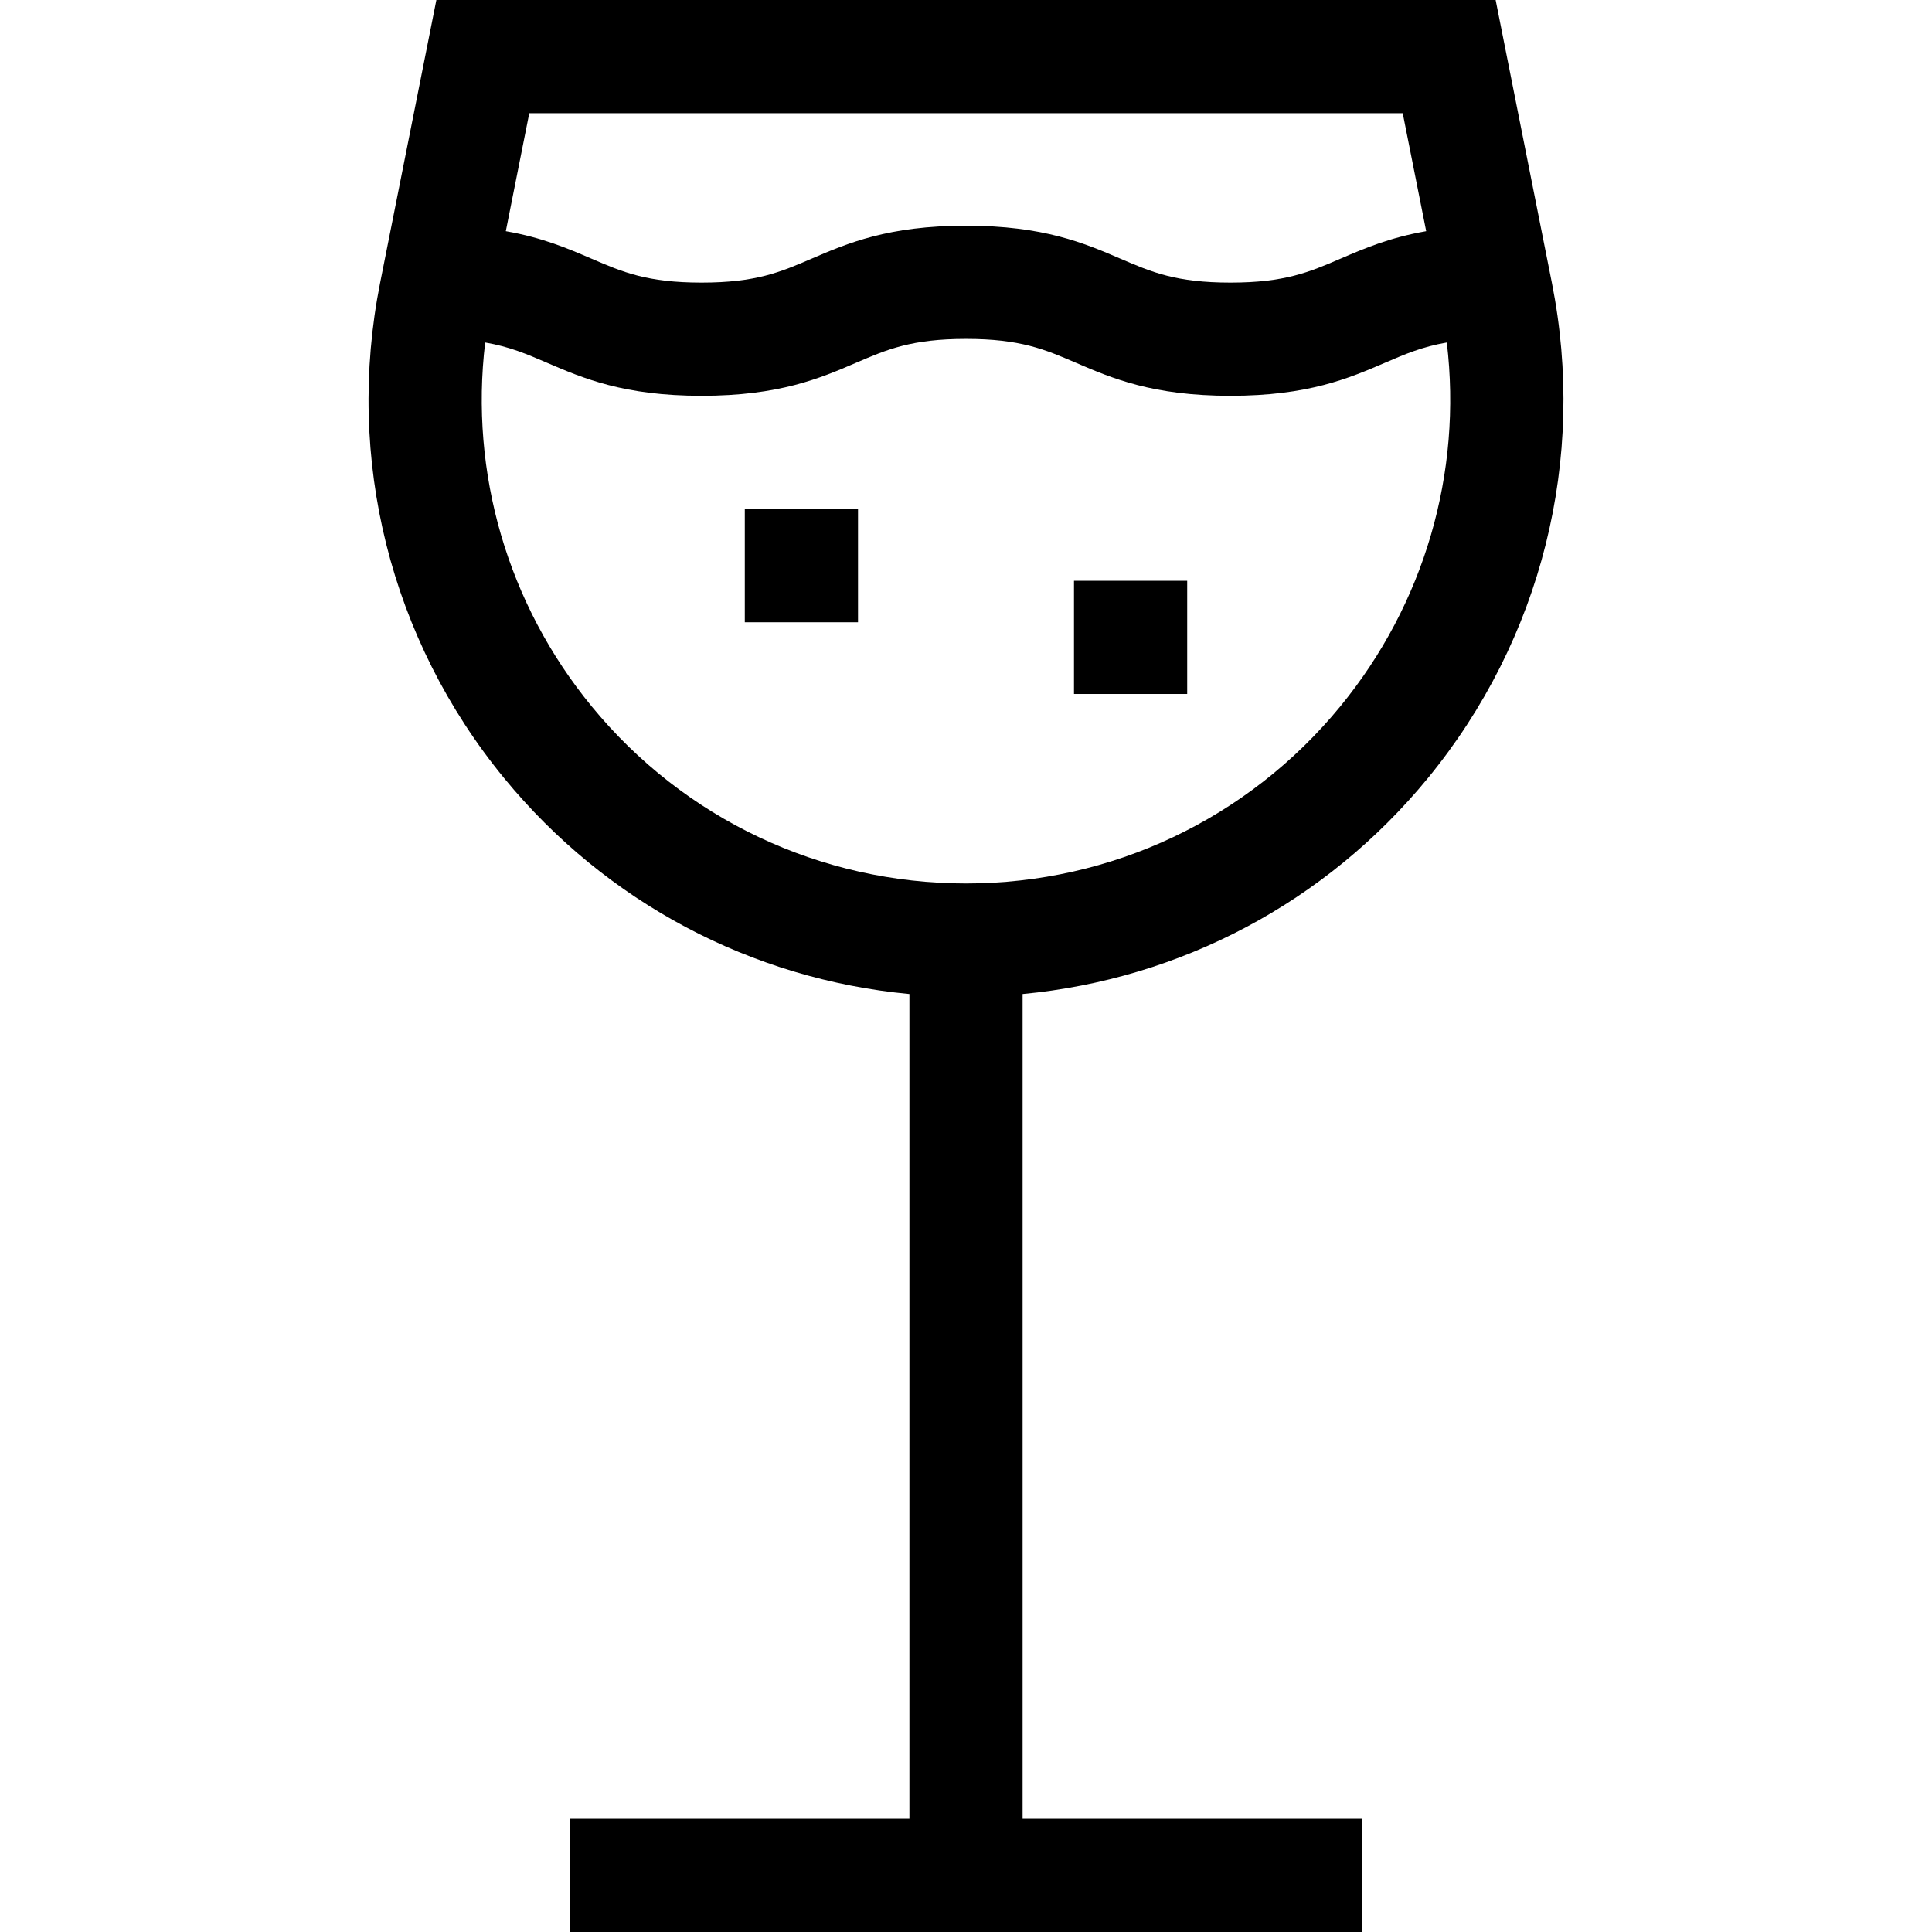 <svg id="Capa_1" enable-background="new 0 0 512 512" height="512" viewBox="0 0 512 512" width="512" xmlns="http://www.w3.org/2000/svg"><g><path d="m411.264 74.947-14.905-74.947h-280.717l-14.906 74.947c-9.281 46.667 2.708 94.527 32.895 131.308 26.99 32.886 65.505 53.231 107.37 57.171v218.574h-90v30h210v-30h-90v-218.574c41.865-3.94 80.379-24.285 107.369-57.171 30.185-36.78 42.175-84.641 32.894-131.308zm-39.527-44.947 6.218 31.264c-9.724 1.698-16.515 4.621-22.761 7.308-8.202 3.53-14.681 6.318-29.11 6.318-14.43 0-20.908-2.788-29.111-6.318-9.542-4.106-20.359-8.761-40.969-8.761-20.611 0-31.428 4.654-40.971 8.761-8.203 3.53-14.682 6.318-29.113 6.318-14.43 0-20.91-2.788-29.112-6.318-6.246-2.688-13.038-5.61-22.763-7.308l6.218-31.264zm-16.558 157.223c-24.465 29.81-60.614 46.907-99.179 46.907s-74.714-17.097-99.18-46.907c-22.32-27.196-32.364-61.866-28.243-96.458 6.482 1.109 11.066 3.082 16.372 5.365 9.543 4.106 20.36 8.761 40.971 8.761s31.428-4.654 40.971-8.761c8.203-3.53 14.682-6.318 29.113-6.318 14.43 0 20.908 2.788 29.111 6.318 9.542 4.106 20.359 8.761 40.969 8.761s31.426-4.654 40.969-8.762c5.305-2.283 9.889-4.255 16.369-5.364 4.122 34.591-5.923 69.261-28.243 96.458z"/><path d="m197.381 134.907h30v30h-30z"/><path d="m284.62 153.913h30v30h-30z"/></g></svg>